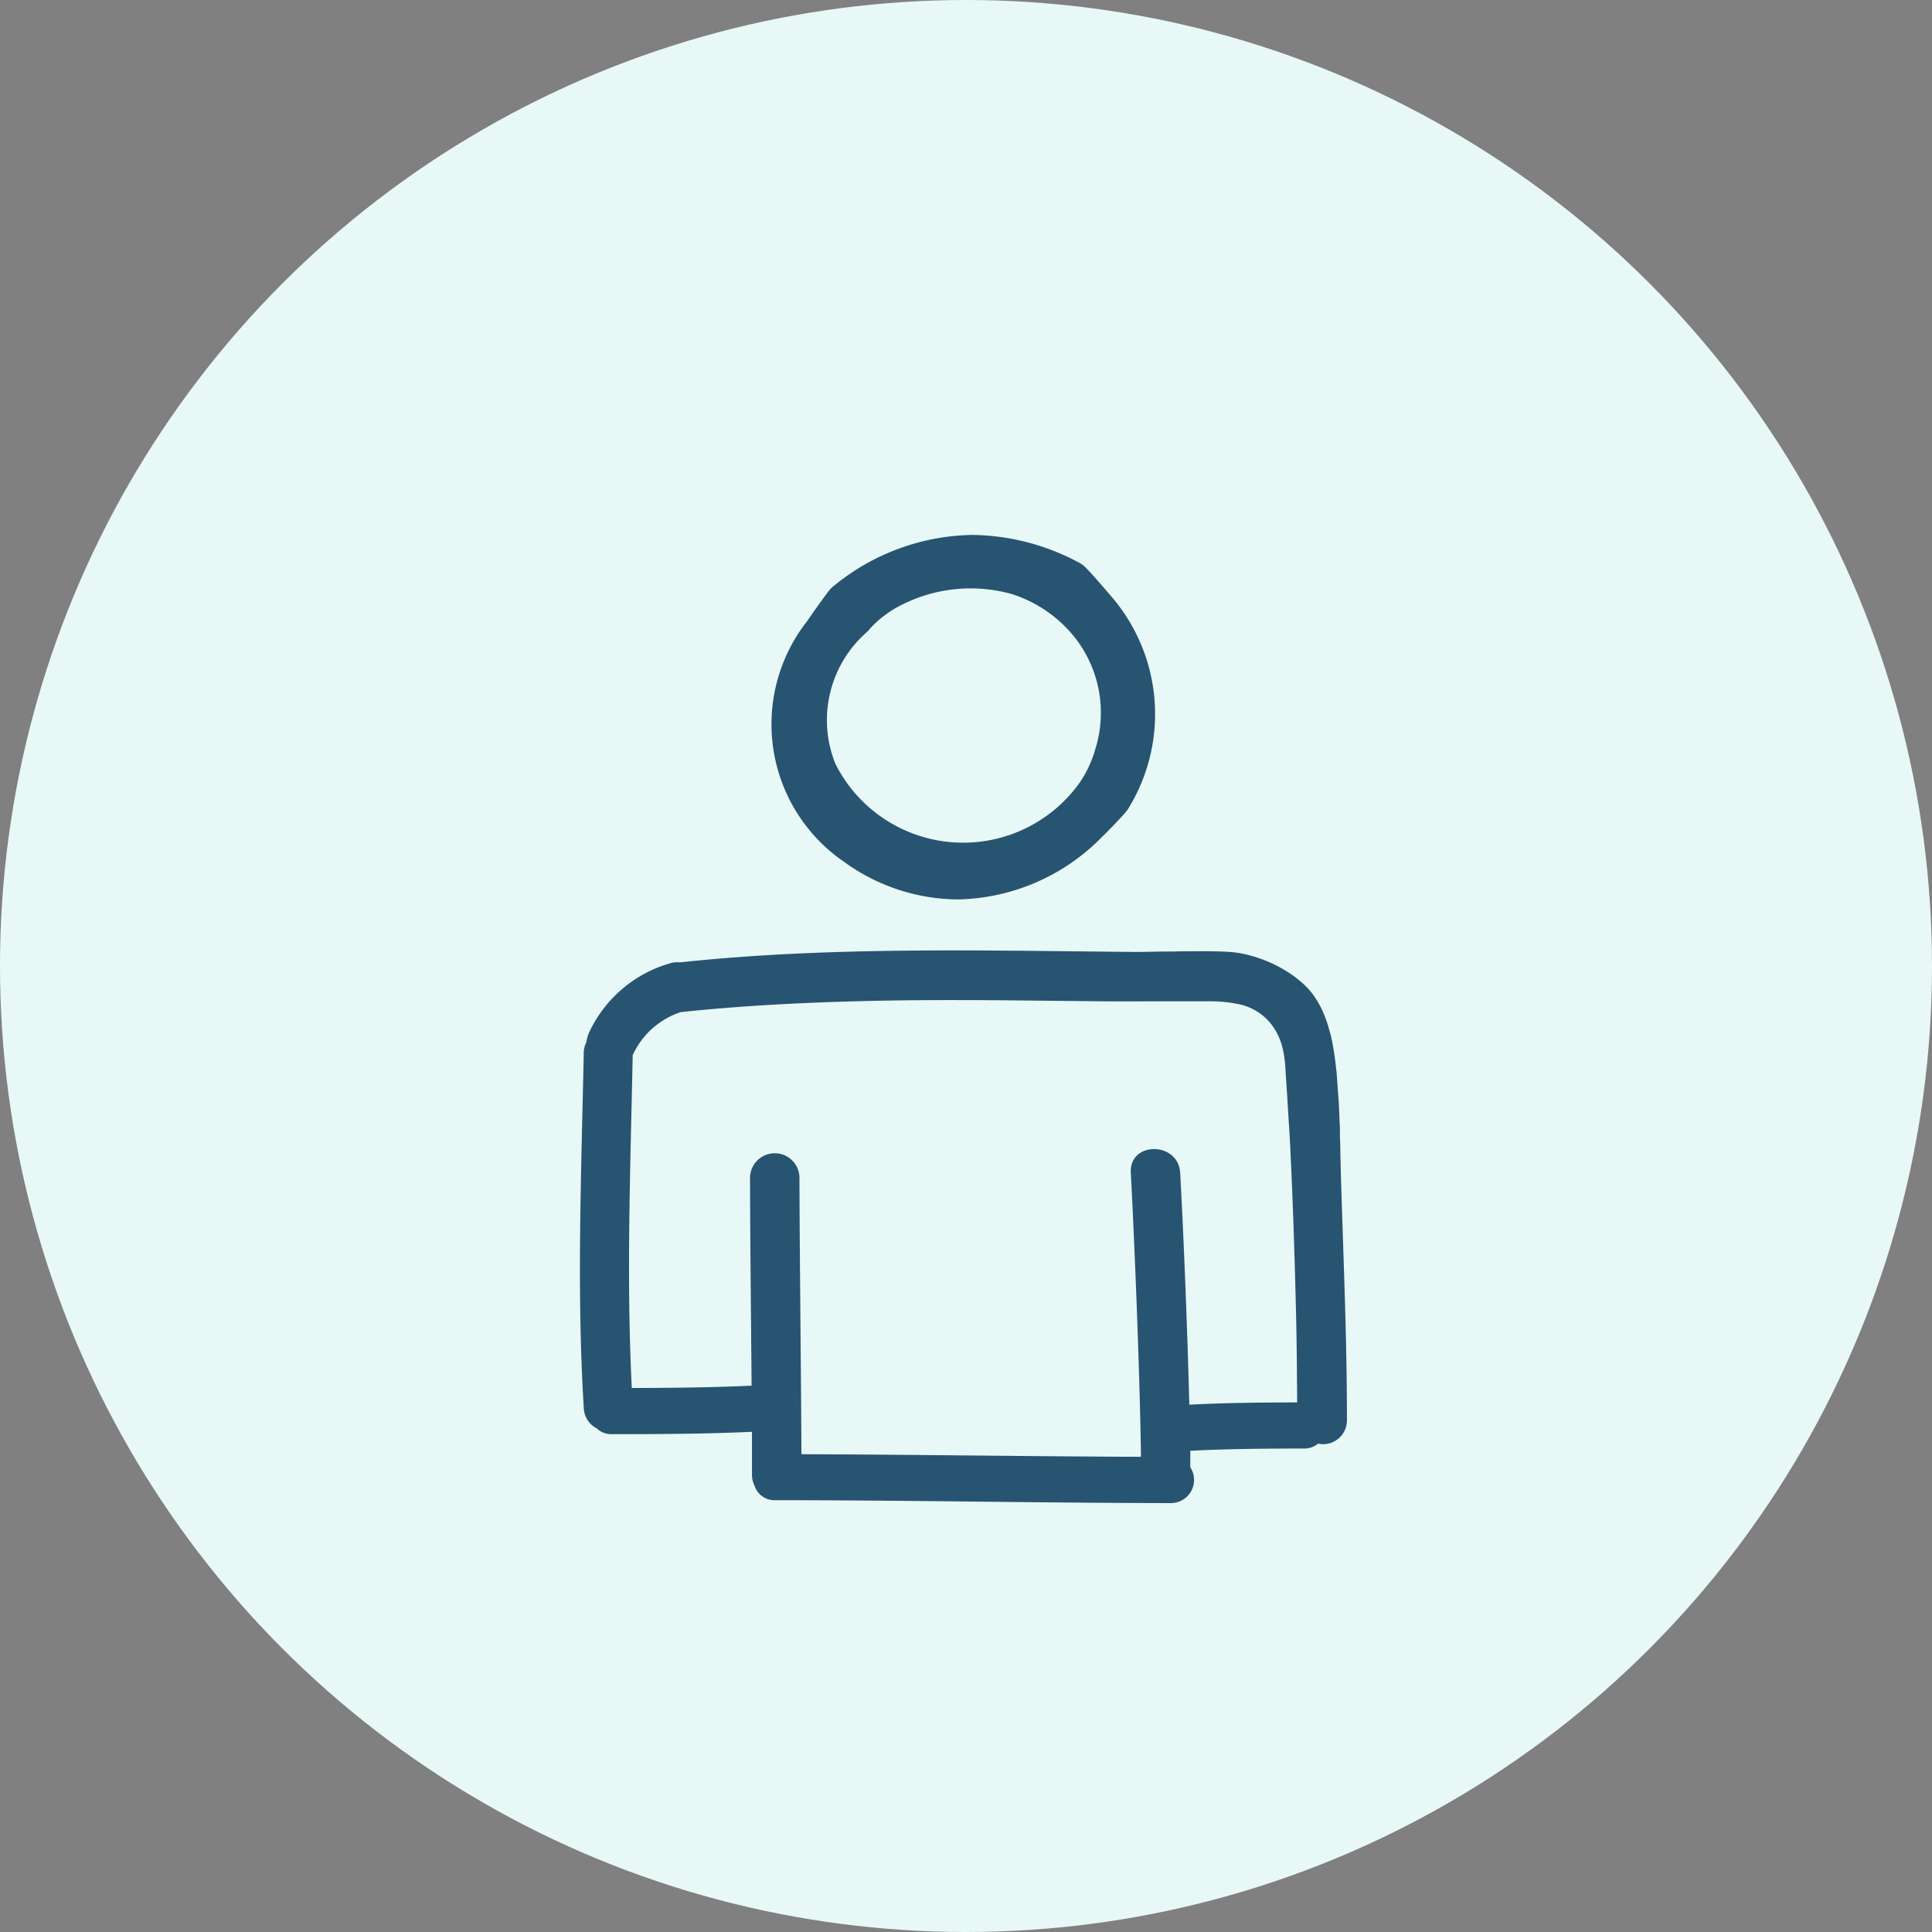 <svg xmlns="http://www.w3.org/2000/svg" width="50" height="50" viewBox="0 0 50 50">
  <rect x="0" y="0" width="50" height="50" fill="#808080" stroke="none"/>
  <g id="icon_tai_khoan" transform="translate(18369 -57)">
    <circle id="Ellipse_54" data-name="Ellipse 54" cx="25" cy="25" r="25" transform="translate(-18369 57)" fill="#e8f8f7"/>
    <g id="users-couple-hand-drawn-outlines" transform="translate(-18354.004 8.313)">
      <g id="Group_936" data-name="Group 936" transform="translate(0.004 62.532)">
        <path id="Path_1084" data-name="Path 1084" d="M80.563,70.995a5.059,5.059,0,0,0,2.927.969A5.354,5.354,0,0,0,87.2,70.38c.282-.273.577-.592.656-.687a.82.82,0,0,0,.09-.135,4.656,4.656,0,0,0-.463-5.424c-.311-.366-.587-.676-.686-.772a.747.747,0,0,0-.178-.125,5.978,5.978,0,0,0-2.741-.706,5.792,5.792,0,0,0-3.582,1.316.692.692,0,0,0-.124.121c-.081.1-.343.462-.575.8A4.316,4.316,0,0,0,80.563,70.995Zm.609-5.971a.694.694,0,0,0,.059-.072,2.81,2.81,0,0,1,.831-.618,3.949,3.949,0,0,1,2.832-.274,3.41,3.41,0,0,1,1.415.874,3.15,3.15,0,0,1,.756,3.122,3,3,0,0,1-.4.871,3.7,3.7,0,0,1-6.335-.479A3.027,3.027,0,0,1,81.172,65.024Z" transform="translate(-73.713 -62.532)" fill="#275471"/>
        <path id="Path_1088" data-name="Path 1088" d="M19.692,237.854q0-.207-.011-.413c0-.055,0-.11,0-.165s0-.11-.007-.165c-.007-.182-.013-.364-.023-.546,0-.055-.009-.11-.012-.165s-.009-.11-.012-.165c-.01-.14-.018-.28-.031-.42,0-.053-.013-.107-.018-.16a6.761,6.761,0,0,0-.121-.775c-.014-.064-.034-.127-.051-.19a3.26,3.26,0,0,0-.168-.478,2.337,2.337,0,0,0-.34-.548,2.126,2.126,0,0,0-.277-.264c-.053-.044-.107-.087-.165-.128s-.109-.073-.165-.107a3.453,3.453,0,0,0-.37-.2,3.5,3.5,0,0,0-.622-.218,2.667,2.667,0,0,0-.442-.075c-.181-.013-.364-.017-.547-.02-.054,0-.108,0-.162,0h-.168c-.2,0-.408,0-.612.008l-.164,0-.165,0c-.272.006-.543.012-.813.009l-1.418-.015-1.4-.015c-1.882-.016-3.766-.016-5.646.068-1.056.047-2.11.121-3.161.233a.644.644,0,0,0-.263.026,3.324,3.324,0,0,0-2.087,1.786.856.856,0,0,0-.07.249.643.643,0,0,0-.07.286c-.06,3.056-.187,6.108,0,9.162A.621.621,0,0,0,.446,245a.552.552,0,0,0,.393.15c1.209,0,2.418-.005,3.626-.061,0,.405,0,.782,0,1.107a.637.637,0,0,0,.067.29.542.542,0,0,0,.538.373c3.418,0,6.837.071,10.255.075a.6.6,0,0,0,.484-.927c0-.135,0-.278,0-.427.979-.05,1.959-.058,2.939-.058a.56.56,0,0,0,.369-.127.616.616,0,0,0,.746-.61c0-2-.084-4-.146-5.994C19.706,238.476,19.7,238.165,19.692,237.854Zm-3.909,6.534c-.05-2-.152-4.5-.236-6-.046-.819-1.325-.824-1.278,0,.1,1.862.236,5.284.263,7.348-2.929-.011-5.858-.057-8.787-.067-.009-2.056-.048-5.364-.051-7.174a.64.64,0,0,0-1.279,0c0,1.347.025,3.526.04,5.4-1.033.048-2.067.058-3.1.06-.145-2.87-.034-5.74.023-8.612a2.08,2.08,0,0,1,1.244-1.116c1.813-.191,3.635-.269,5.457-.3,1.15-.017,2.3-.012,3.451,0l2.035.021c.493.005.986,0,1.48,0h.329l.539,0h.4a3.553,3.553,0,0,1,.716.067,1.458,1.458,0,0,1,.736.372,1.554,1.554,0,0,1,.267.346,1.534,1.534,0,0,1,.1.216q.03.079.052.16c.015.054.027.109.038.165a3.33,3.33,0,0,1,.051.439c0,.034,0,.068.006.1,0,.055.007.109.01.164s.007.111.011.167c0,.029,0,.058.006.087.016.262.031.523.048.785s.032.5.044.743c0,.007,0,.014,0,.021.068,1.393.112,2.787.146,4.18.019.79.026,1.579.03,2.369C17.647,244.329,16.715,244.339,15.783,244.387Z" transform="translate(-0.004 -221.879)" fill="#275471"/>
      </g>
    </g>
  </g>
</svg>
